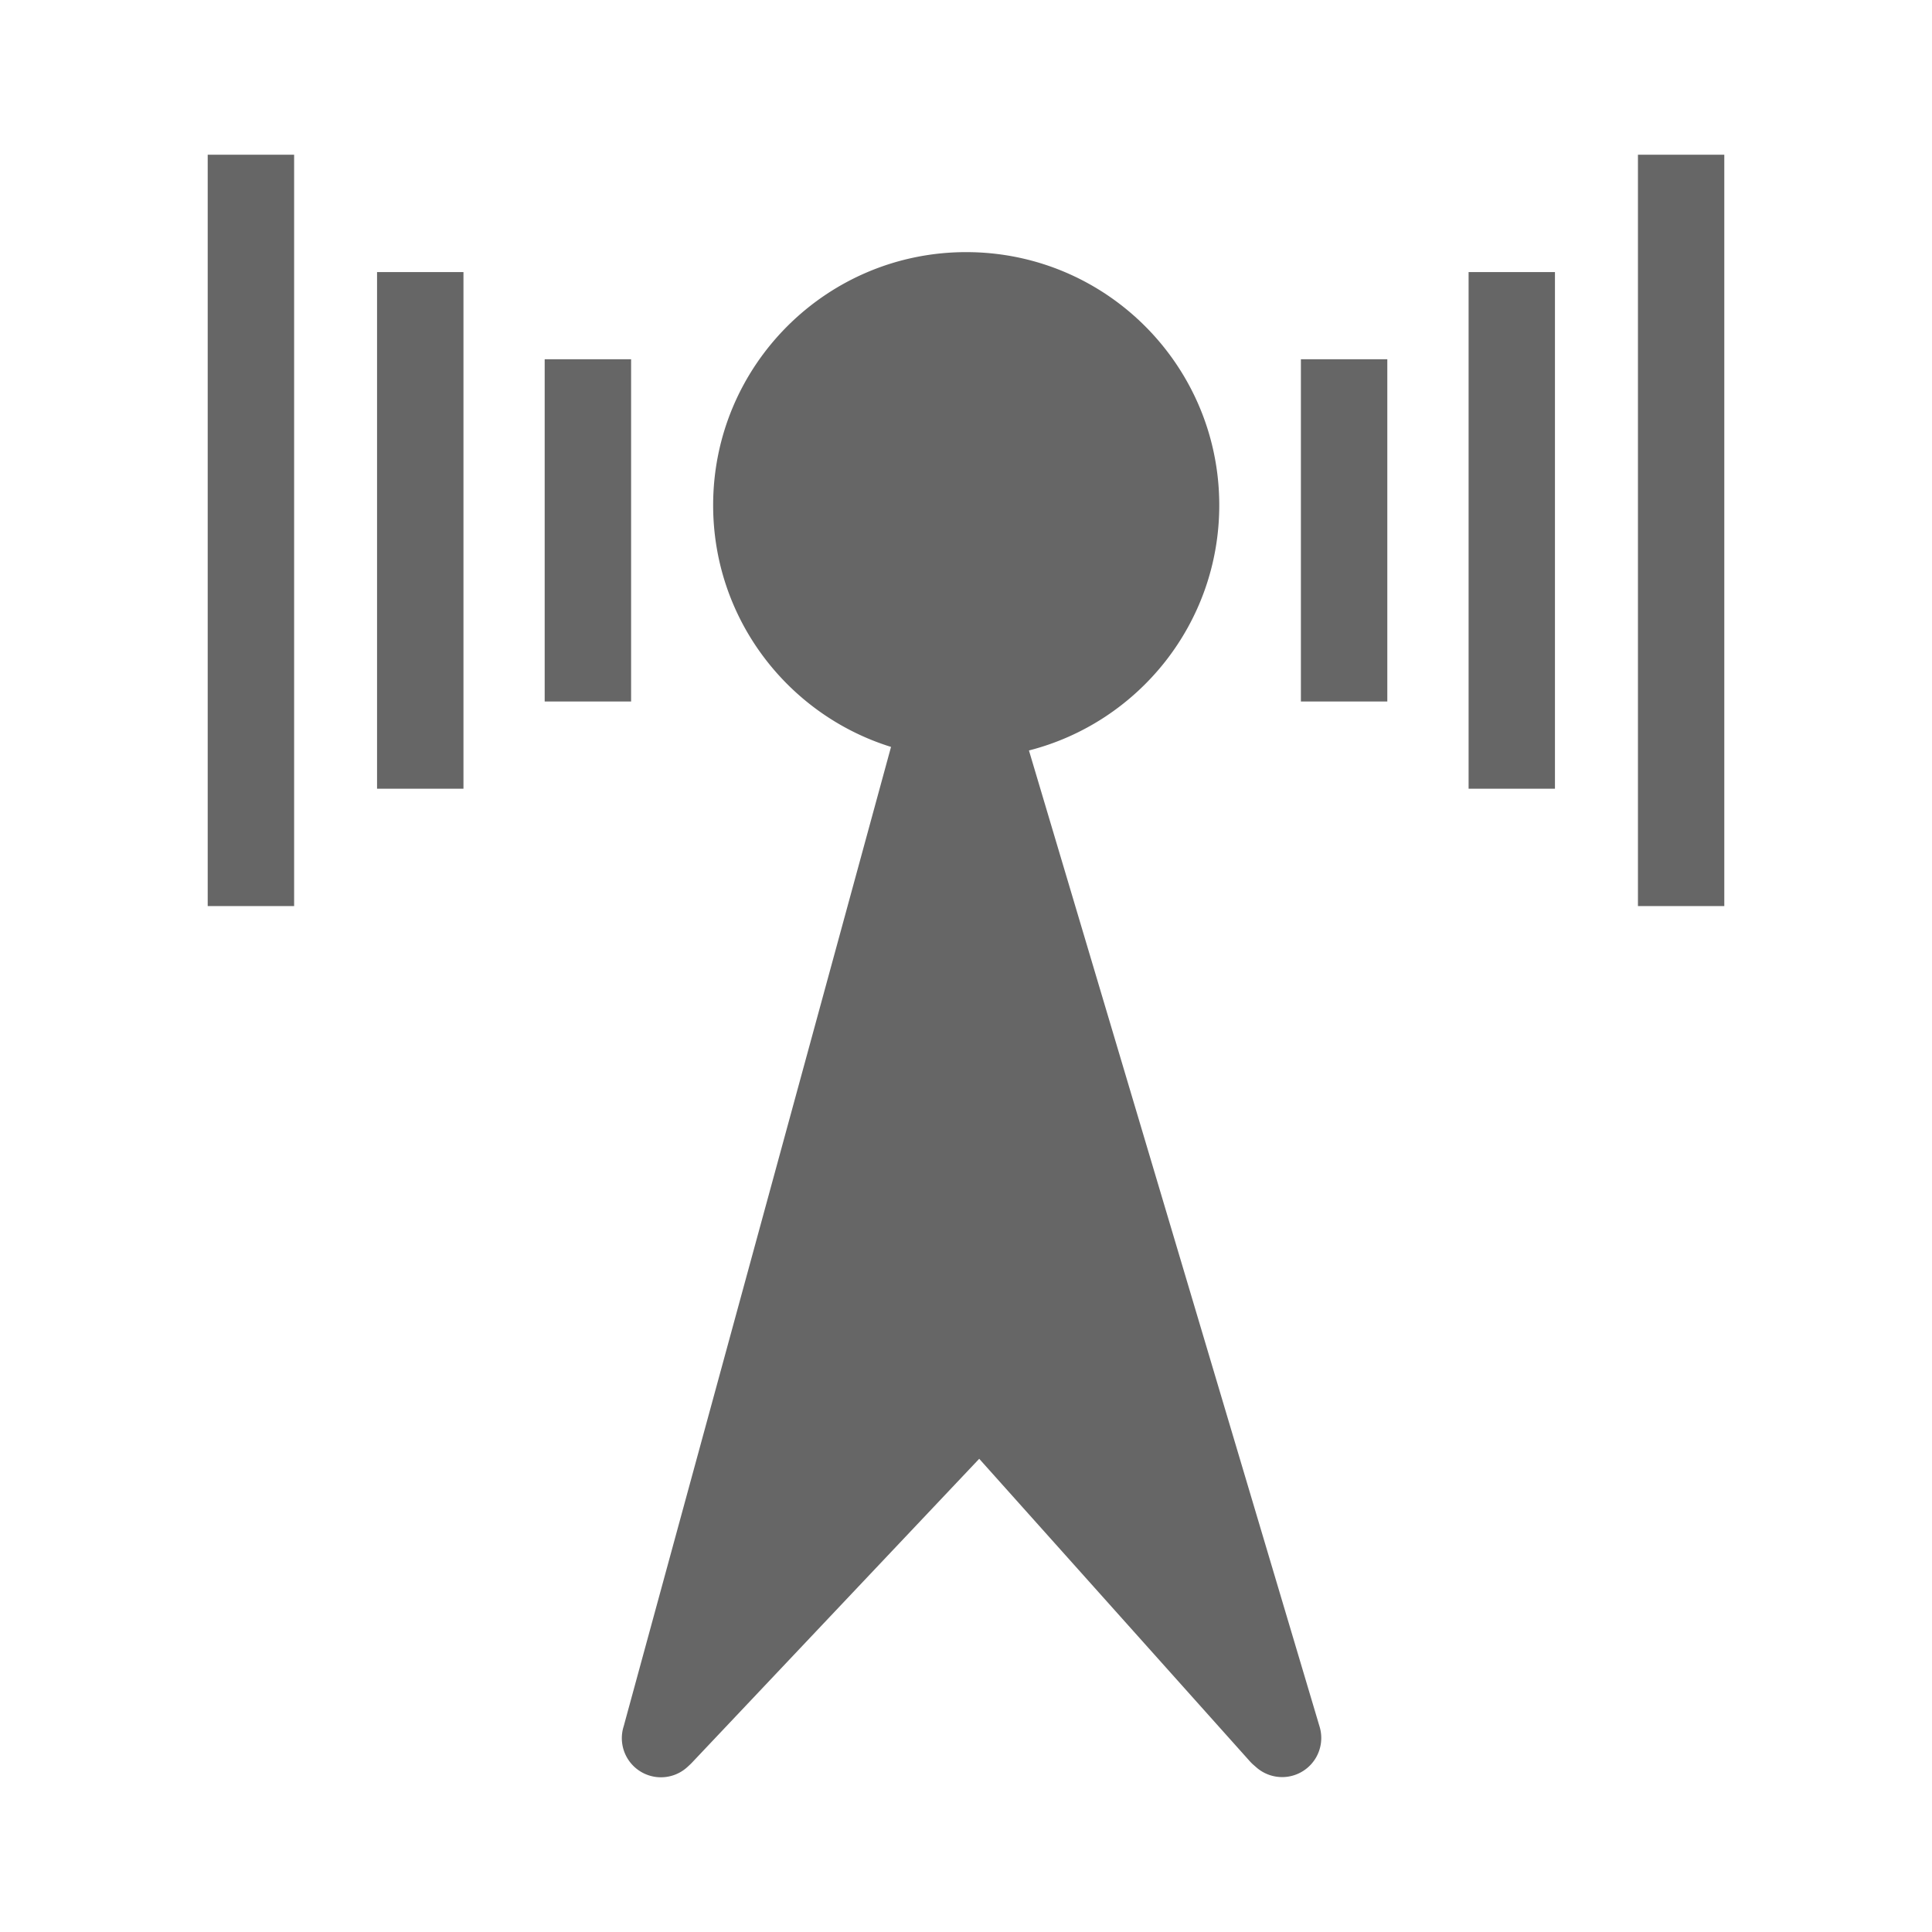 <?xml version="1.0" encoding="UTF-8" standalone="no"?>
<!-- Created with Inkscape (http://www.inkscape.org/) -->

<svg
   xmlns:dc="http://purl.org/dc/elements/1.1/"
   xmlns:cc="http://creativecommons.org/ns#"
   xmlns:rdf="http://www.w3.org/1999/02/22-rdf-syntax-ns#"
   xmlns:svg="http://www.w3.org/2000/svg"
   xmlns="http://www.w3.org/2000/svg"
   xmlns:inkscape="http://www.inkscape.org/namespaces/inkscape"
   version="1.1"
   width="100%"
   height="100%"
   viewBox="0 0 512 512"
   id="svg2">
  <defs
     id="defs8">
    <clipPath
       id="clipPath3536">
      <path
         d="M 26,0 C 11.603,0 0,11.603 0,26 l 0,460 c 0,14.397 11.603,26 26,26 l 460,0 c 14.397,0 26,-11.603 26,-26 L 512,26 C 512,11.603 500.397,0 486,0 L 26,0 z"
         inkscape:connector-curvature="0"
         id="path3538"
         style="fill:none;fill-opacity:1;stroke:none" />
    </clipPath>
  </defs>
  <path
     d="M 26,0 C 11.603,0 0,11.603 0,26 l 0,460 c 0,14.397 11.603,26 26,26 l 460,0 c 14.397,0 26,-11.603 26,-26 L 512,26 C 512,11.603 500.397,0 486,0 L 26,0 z"
     inkscape:connector-curvature="0"
     id="rect2986"
     style="fill:none;fill-opacity:1;stroke:none" />
  <g
     clip-path="url(#clipPath3536)"
     id="g3288"
     style="opacity:0.0;fill:#000000;fill-opacity:1;stroke:none">
    <path
       d="m 55.044,41 0,199.119 388.909,388.909 0,-199.119 z"
       inkscape:connector-curvature="0"
       id="path3290"
       style="fill:#000000" />
    <path
       d="m 55.044,240.119 22.901,0 388.909,388.909 -22.901,0 z"
       inkscape:connector-curvature="0"
       id="path3292"
       style="fill:#000000" />
    <path
       d="m 77.945,240.119 0,-199.119 388.909,388.909 0,199.119 z"
       inkscape:connector-curvature="0"
       id="path3294"
       style="fill:#000000" />
    <path
       d="m 77.945,41 -22.901,0 388.909,388.909 22.901,0 z"
       inkscape:connector-curvature="0"
       id="path3296"
       style="fill:#000000" />
    <path
       d="m 434.073,41 0,199.119 388.909,388.909 0,-199.119 z"
       inkscape:connector-curvature="0"
       id="path3298"
       style="fill:#000000" />
    <path
       d="m 434.073,240.119 22.883,0 388.909,388.909 -22.883,0 z"
       inkscape:connector-curvature="0"
       id="path3300"
       style="fill:#000000" />
    <path
       d="m 456.956,240.119 0,-199.119 388.909,388.909 0,199.119 z"
       inkscape:connector-curvature="0"
       id="path3302"
       style="fill:#000000" />
    <path
       d="m 456.956,41 -22.883,0 388.909,388.909 22.883,0 z"
       inkscape:connector-curvature="0"
       id="path3304"
       style="fill:#000000" />
    <path
       d="m 256.063,66.815 c -37.041,0 -67.073,30.032 -67.073,67.073 l 388.909,388.909 c 0,-37.041 30.032,-67.073 67.073,-67.073 z"
       inkscape:connector-curvature="0"
       id="path3306"
       style="fill:#000000" />
    <path
       d="m 188.99,133.888 c 0,18.518 7.505,35.279 19.639,47.414 l 388.909,388.909 c -12.134,-12.134 -19.639,-28.896 -19.639,-47.414 z"
       inkscape:connector-curvature="0"
       id="path3308"
       style="fill:#000000" />
    <path
       d="m 208.63,181.302 c 7.591,7.591 16.993,13.37 27.502,16.636 l 388.909,388.909 c -10.51,-3.266 -19.912,-9.045 -27.502,-16.636 z"
       inkscape:connector-curvature="0"
       id="path3310"
       style="fill:#000000" />
    <path
       d="M 236.132,197.938 165.456,456.852 554.365,845.76 625.04,586.847 z"
       inkscape:connector-curvature="0"
       id="path3312"
       style="fill:#000000" />
    <path
       d="m 165.456,456.852 -0.018,0.091 388.909,388.909 0.018,-0.091 z"
       inkscape:connector-curvature="0"
       id="path3314"
       style="fill:#000000" />
    <path
       d="m 165.438,456.942 -0.253,0.869 388.909,388.909 0.253,-0.869 z"
       inkscape:connector-curvature="0"
       id="path3316"
       style="fill:#000000" />
    <path
       d="m 182.147,468.293 0.742,-0.688 388.909,388.909 -0.742,0.688 z"
       inkscape:connector-curvature="0"
       id="path3318"
       style="fill:#000000" />
    <path
       d="m 183.432,467.062 76.07,-80.469 388.909,388.909 -76.07,80.469 z"
       inkscape:connector-curvature="0"
       id="path3320"
       style="fill:#000000" />
    <path
       d="M 259.503,386.593 331.319,466.863 720.227,855.772 648.411,775.501 z"
       inkscape:connector-curvature="0"
       id="path3322"
       style="fill:#000000" />
    <path
       d="m 332.296,467.804 0.724,0.634 388.909,388.909 -0.724,-0.634 z"
       inkscape:connector-curvature="0"
       id="path3324"
       style="fill:#000000" />
    <path
       d="m 349.712,457.594 -0.271,-0.887 388.909,388.909 0.271,0.887 z"
       inkscape:connector-curvature="0"
       id="path3326"
       style="fill:#000000" />
    <path
       d="m 349.44,456.707 0,-0.018 388.909,388.909 0,0.018 z"
       inkscape:connector-curvature="0"
       id="path3328"
       style="fill:#000000" />
    <path
       d="M 349.44,456.689 272.682,198.879 661.591,587.788 738.349,845.598 z"
       inkscape:connector-curvature="0"
       id="path3330"
       style="fill:#000000" />
    <path
       d="m 272.682,198.879 c 28.994,-7.399 50.436,-33.692 50.436,-64.991 l 388.909,388.909 c 0,31.299 -21.441,57.592 -50.436,64.991 z"
       inkscape:connector-curvature="0"
       id="path3332"
       style="fill:#000000" />
    <path
       d="m 323.118,133.888 c 0,-18.525 -7.507,-35.297 -19.646,-47.436 L 692.38,475.362 c 12.139,12.139 19.646,28.911 19.646,47.436 z"
       inkscape:connector-curvature="0"
       id="path3334"
       style="fill:#000000" />
    <path
       d="M 303.472,86.453 C 291.339,74.32 274.579,66.816 256.063,66.816 L 644.972,455.724 c 18.516,0 35.276,7.504 47.409,19.637 z"
       inkscape:connector-curvature="0"
       id="path3336"
       style="fill:#000000" />
    <path
       d="m 99.922,72.102 0,136.916 388.909,388.909 0,-136.916 z"
       inkscape:connector-curvature="0"
       id="path3338"
       style="fill:#000000" />
    <path
       d="m 99.922,209.017 22.901,0 388.909,388.909 -22.901,0 z"
       inkscape:connector-curvature="0"
       id="path3340"
       style="fill:#000000" />
    <path
       d="m 122.823,209.017 0,-136.916 388.909,388.909 0,136.916 z"
       inkscape:connector-curvature="0"
       id="path3342"
       style="fill:#000000" />
    <path
       d="m 122.823,72.102 -22.901,0 388.909,388.909 22.901,0 z"
       inkscape:connector-curvature="0"
       id="path3344"
       style="fill:#000000" />
    <path
       d="m 389.195,72.102 0,136.916 388.909,388.909 0,-136.916 z"
       inkscape:connector-curvature="0"
       id="path3346"
       style="fill:#000000" />
    <path
       d="m 389.195,209.017 22.883,0 388.909,388.909 -22.883,0 z"
       inkscape:connector-curvature="0"
       id="path3348"
       style="fill:#000000" />
    <path
       d="m 412.078,209.017 0,-136.916 388.909,388.909 0,136.916 z"
       inkscape:connector-curvature="0"
       id="path3350"
       style="fill:#000000" />
    <path
       d="m 412.078,72.102 -22.883,0 388.909,388.909 22.883,0 z"
       inkscape:connector-curvature="0"
       id="path3352"
       style="fill:#000000" />
    <path
       d="m 144.348,95.201 0,90.698 388.909,388.909 0,-90.698 z"
       inkscape:connector-curvature="0"
       id="path3354"
       style="fill:#000000" />
    <path
       d="m 144.348,185.899 22.901,0 388.909,388.909 -22.901,0 z"
       inkscape:connector-curvature="0"
       id="path3356"
       style="fill:#000000" />
    <path
       d="m 167.248,185.899 0,-90.698 388.909,388.909 0,90.698 z"
       inkscape:connector-curvature="0"
       id="path3358"
       style="fill:#000000" />
    <path
       d="m 167.248,95.201 -22.901,0 388.909,388.909 22.901,0 z"
       inkscape:connector-curvature="0"
       id="path3360"
       style="fill:#000000" />
    <path
       d="m 344.752,95.201 0,90.698 388.909,388.909 0,-90.698 z"
       inkscape:connector-curvature="0"
       id="path3362"
       style="fill:#000000" />
    <path
       d="m 344.752,185.899 22.901,0 388.909,388.909 -22.901,0 z"
       inkscape:connector-curvature="0"
       id="path3364"
       style="fill:#000000" />
    <path
       d="m 367.652,185.899 0,-90.698 388.909,388.909 0,90.698 z"
       inkscape:connector-curvature="0"
       id="path3366"
       style="fill:#000000" />
    <path
       d="m 367.652,95.201 -22.901,0 388.909,388.909 22.901,0 z"
       inkscape:connector-curvature="0"
       id="path3368"
       style="fill:#000000" />
  </g>
  <path
     d="m 55.044,41 0,199.119 22.901,0 0,-199.119 -22.901,0 z m 379.03,0 0,199.119 22.883,0 0,-199.119 -22.883,0 z M 256.063,66.815 c -37.041,0 -67.073,30.032 -67.073,67.073 0,30.102 19.831,55.563 47.141,64.05 l -70.676,258.914 -0.018,0.091 -0.253,0.869 a 10.368,10.368 0 0 0 16.963,10.482 l 0.742,-0.688 a 10.368,10.368 0 0 0 0.543,-0.543 l 76.07,-80.469 71.816,80.27 a 10.368,10.368 0 0 0 0.978,0.941 l 0.724,0.634 a 10.368,10.368 0 0 0 16.691,-10.844 l -0.271,-0.887 0,-0.018 -76.758,-257.81 c 28.994,-7.399 50.436,-33.692 50.436,-64.991 0,-37.041 -30.014,-67.073 -67.055,-67.073 z m -156.141,5.286 0,136.916 22.901,0 0,-136.916 -22.901,0 z m 289.273,0 0,136.916 22.883,0 0,-136.916 -22.883,0 z m -244.848,23.1 0,90.698 22.901,0 0,-90.698 -22.901,0 z m 200.404,0 0,90.698 22.901,0 0,-90.698 -22.901,0 z"
     inkscape:connector-curvature="0"
     id="path3020"
     style="fill:#666666;fill-opacity:1;stroke:none" />
</svg>

